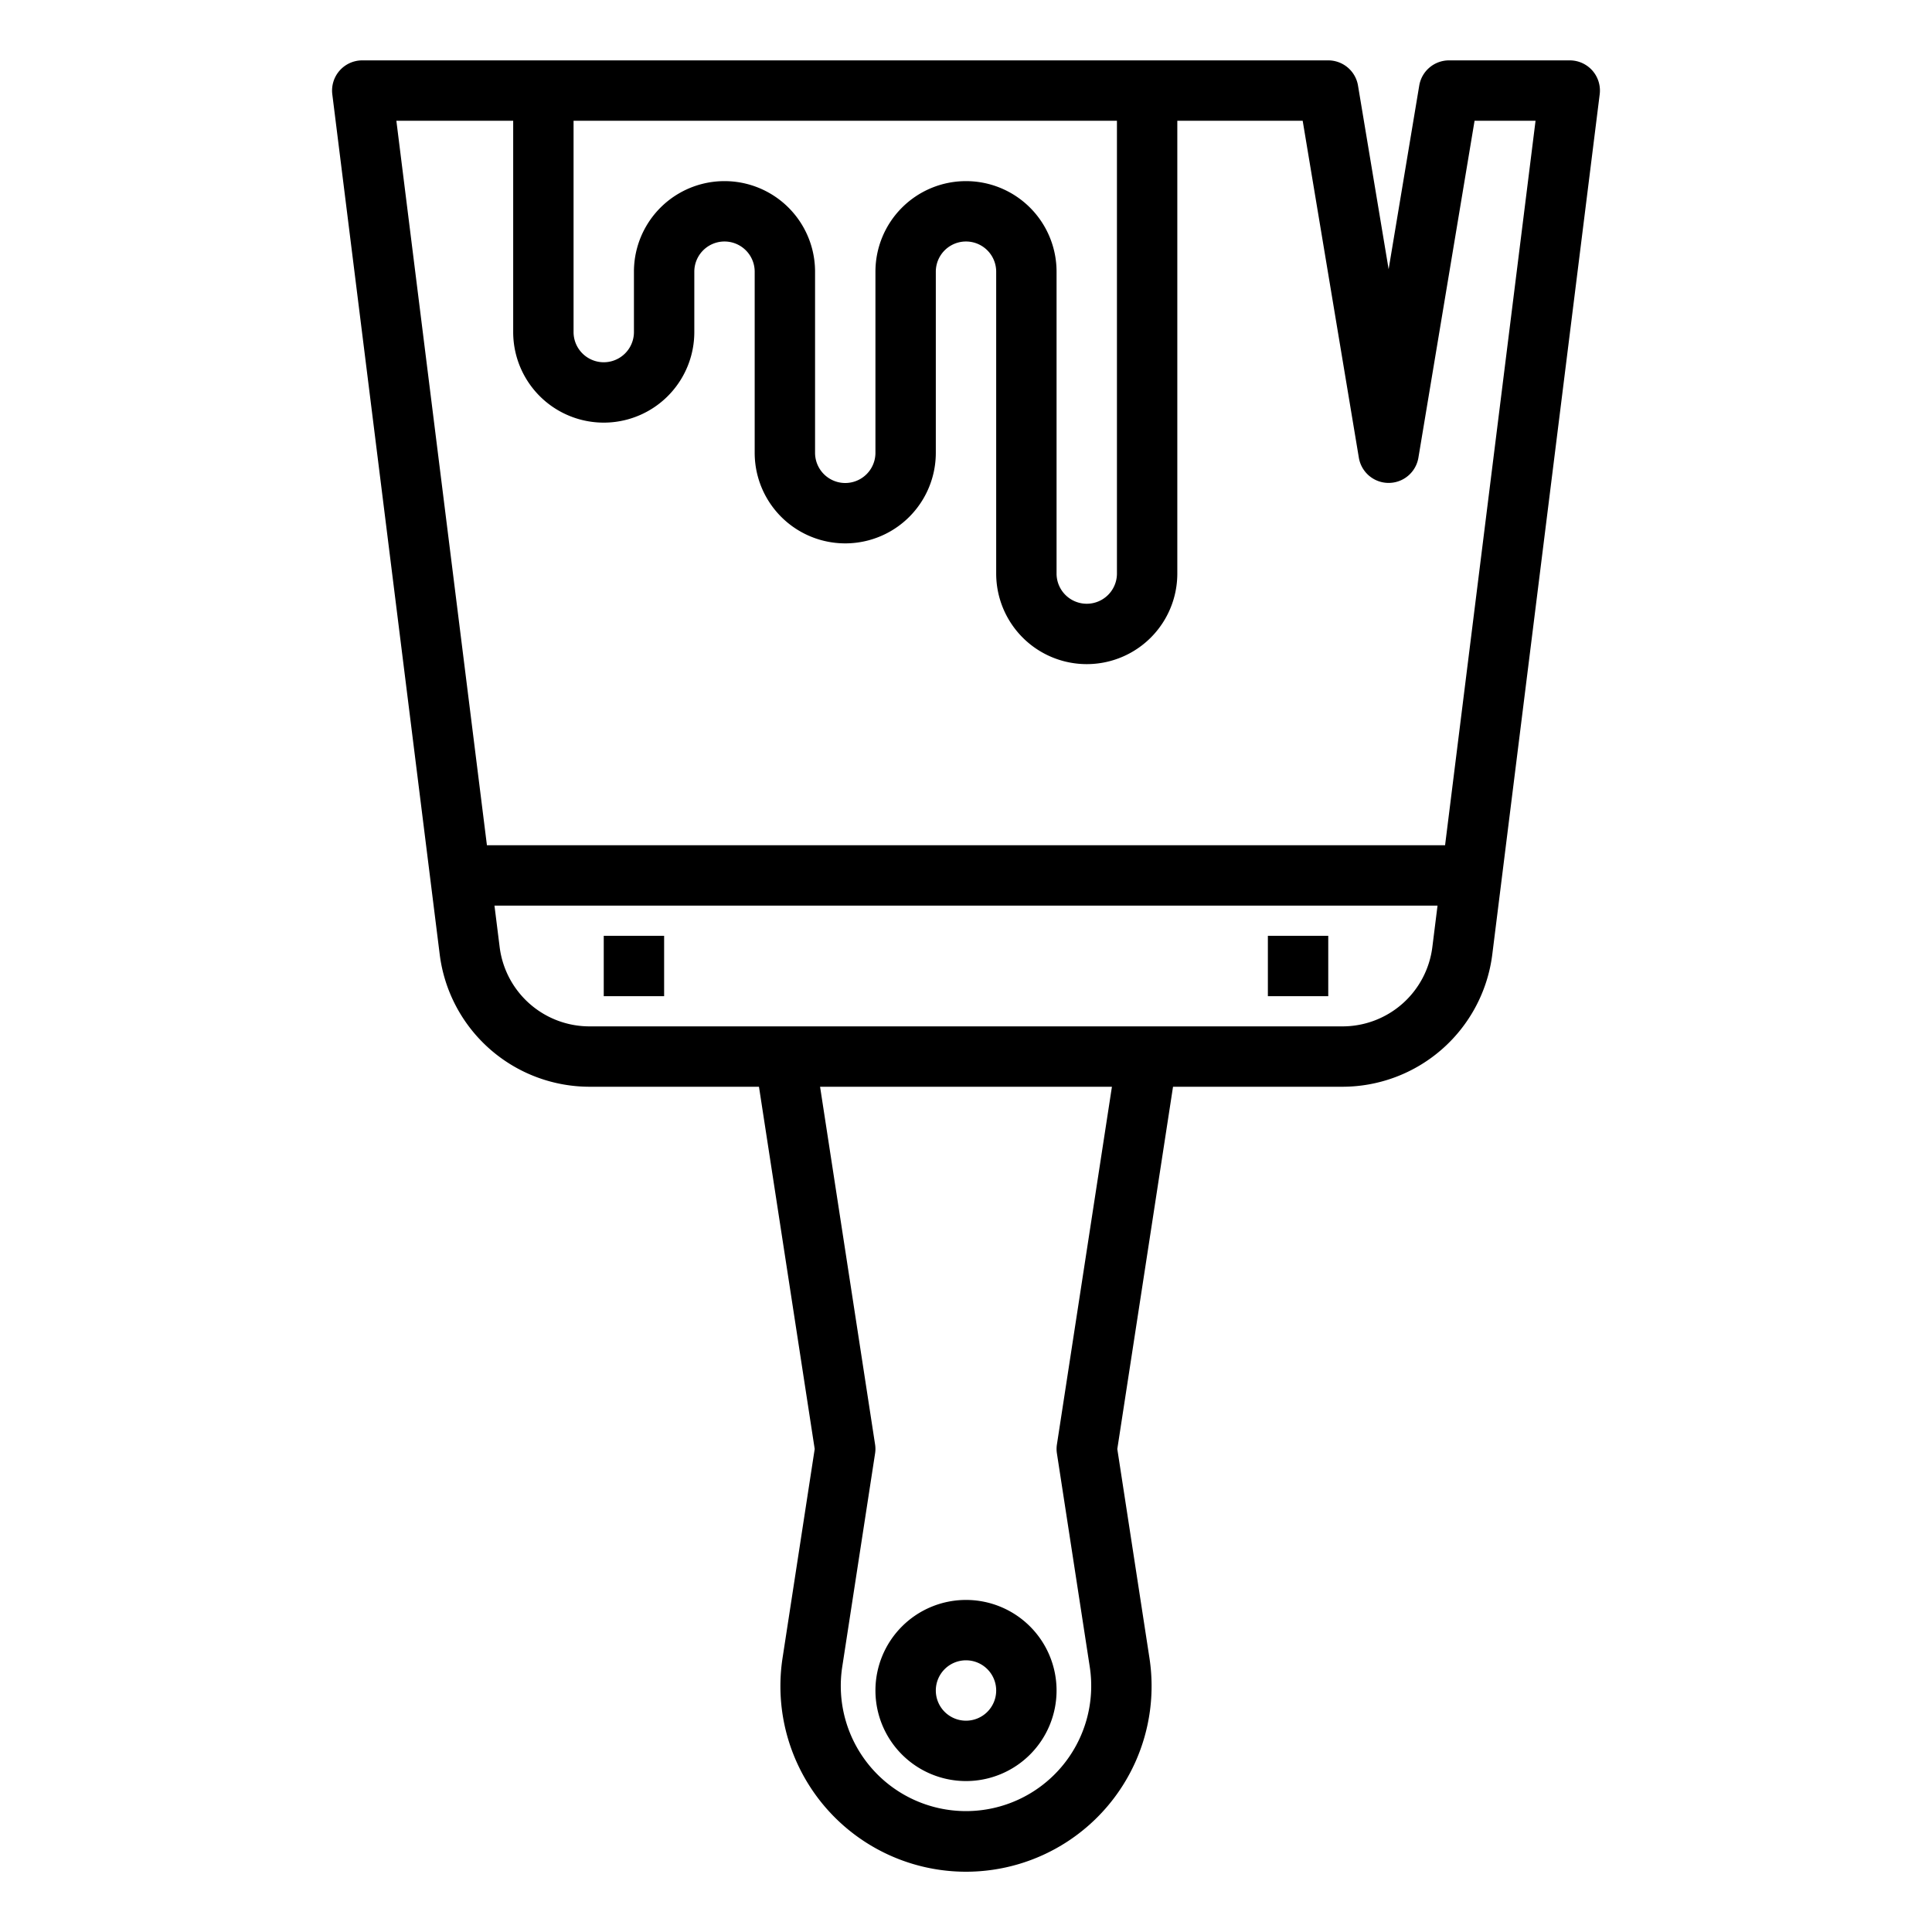 <svg height="20" viewBox="0 0 64 64" width="20" xmlns="http://www.w3.org/2000/svg"><path d="m52.75 2.338a1 1 0 0 0 -.75-.338h-4a1 1 0 0 0 -.986.836l-1.014 6.081-1.014-6.081a1 1 0 0 0 -.986-.836h-32a1 1 0 0 0 -.992 1.124l3.559 28.5a5.007 5.007 0 0 0 4.963 4.376h5.612l1.846 12-1.064 6.917a6.148 6.148 0 1 0 12.152 0l-1.064-6.917 1.846-12h5.612a5.007 5.007 0 0 0 4.963-4.376l3.559-28.5a1 1 0 0 0 -.242-.786zm-20.75 3.662a3 3 0 0 0 -3 3v6a1 1 0 0 1 -2 0v-6a3 3 0 0 0 -6 0v2a1 1 0 0 1 -2 0v-7h18v15a1 1 0 0 1 -2 0v-10a3 3 0 0 0 -3-3zm3.012 41.848a.969.969 0 0 0 0 .3l1.088 7.07a4.148 4.148 0 1 1 -8.2 0l1.088-7.07a.969.969 0 0 0 0-.3l-1.822-11.848h9.668zm9.458-13.848h-24.94a3 3 0 0 1 -2.978-2.624l-.172-1.376h31.24l-.172 1.376a3 3 0 0 1 -2.978 2.624zm3.4-6h-31.74l-3-24h3.87v7a3 3 0 0 0 6 0v-2a1 1 0 0 1 2 0v6a3 3 0 0 0 6 0v-6a1 1 0 0 1 2 0v10a3 3 0 0 0 6 0v-15h4.153l1.861 11.164a1 1 0 0 0 1.972 0l1.861-11.164h2.02z"/><path d="m32 59a3 3 0 1 0 -3-3 3 3 0 0 0 3 3zm0-4a1 1 0 1 1 -1 1 1 1 0 0 1 1-1z"/><path d="m20 31h2v2h-2z"/><path d="m42 31h2v2h-2z"/></svg>